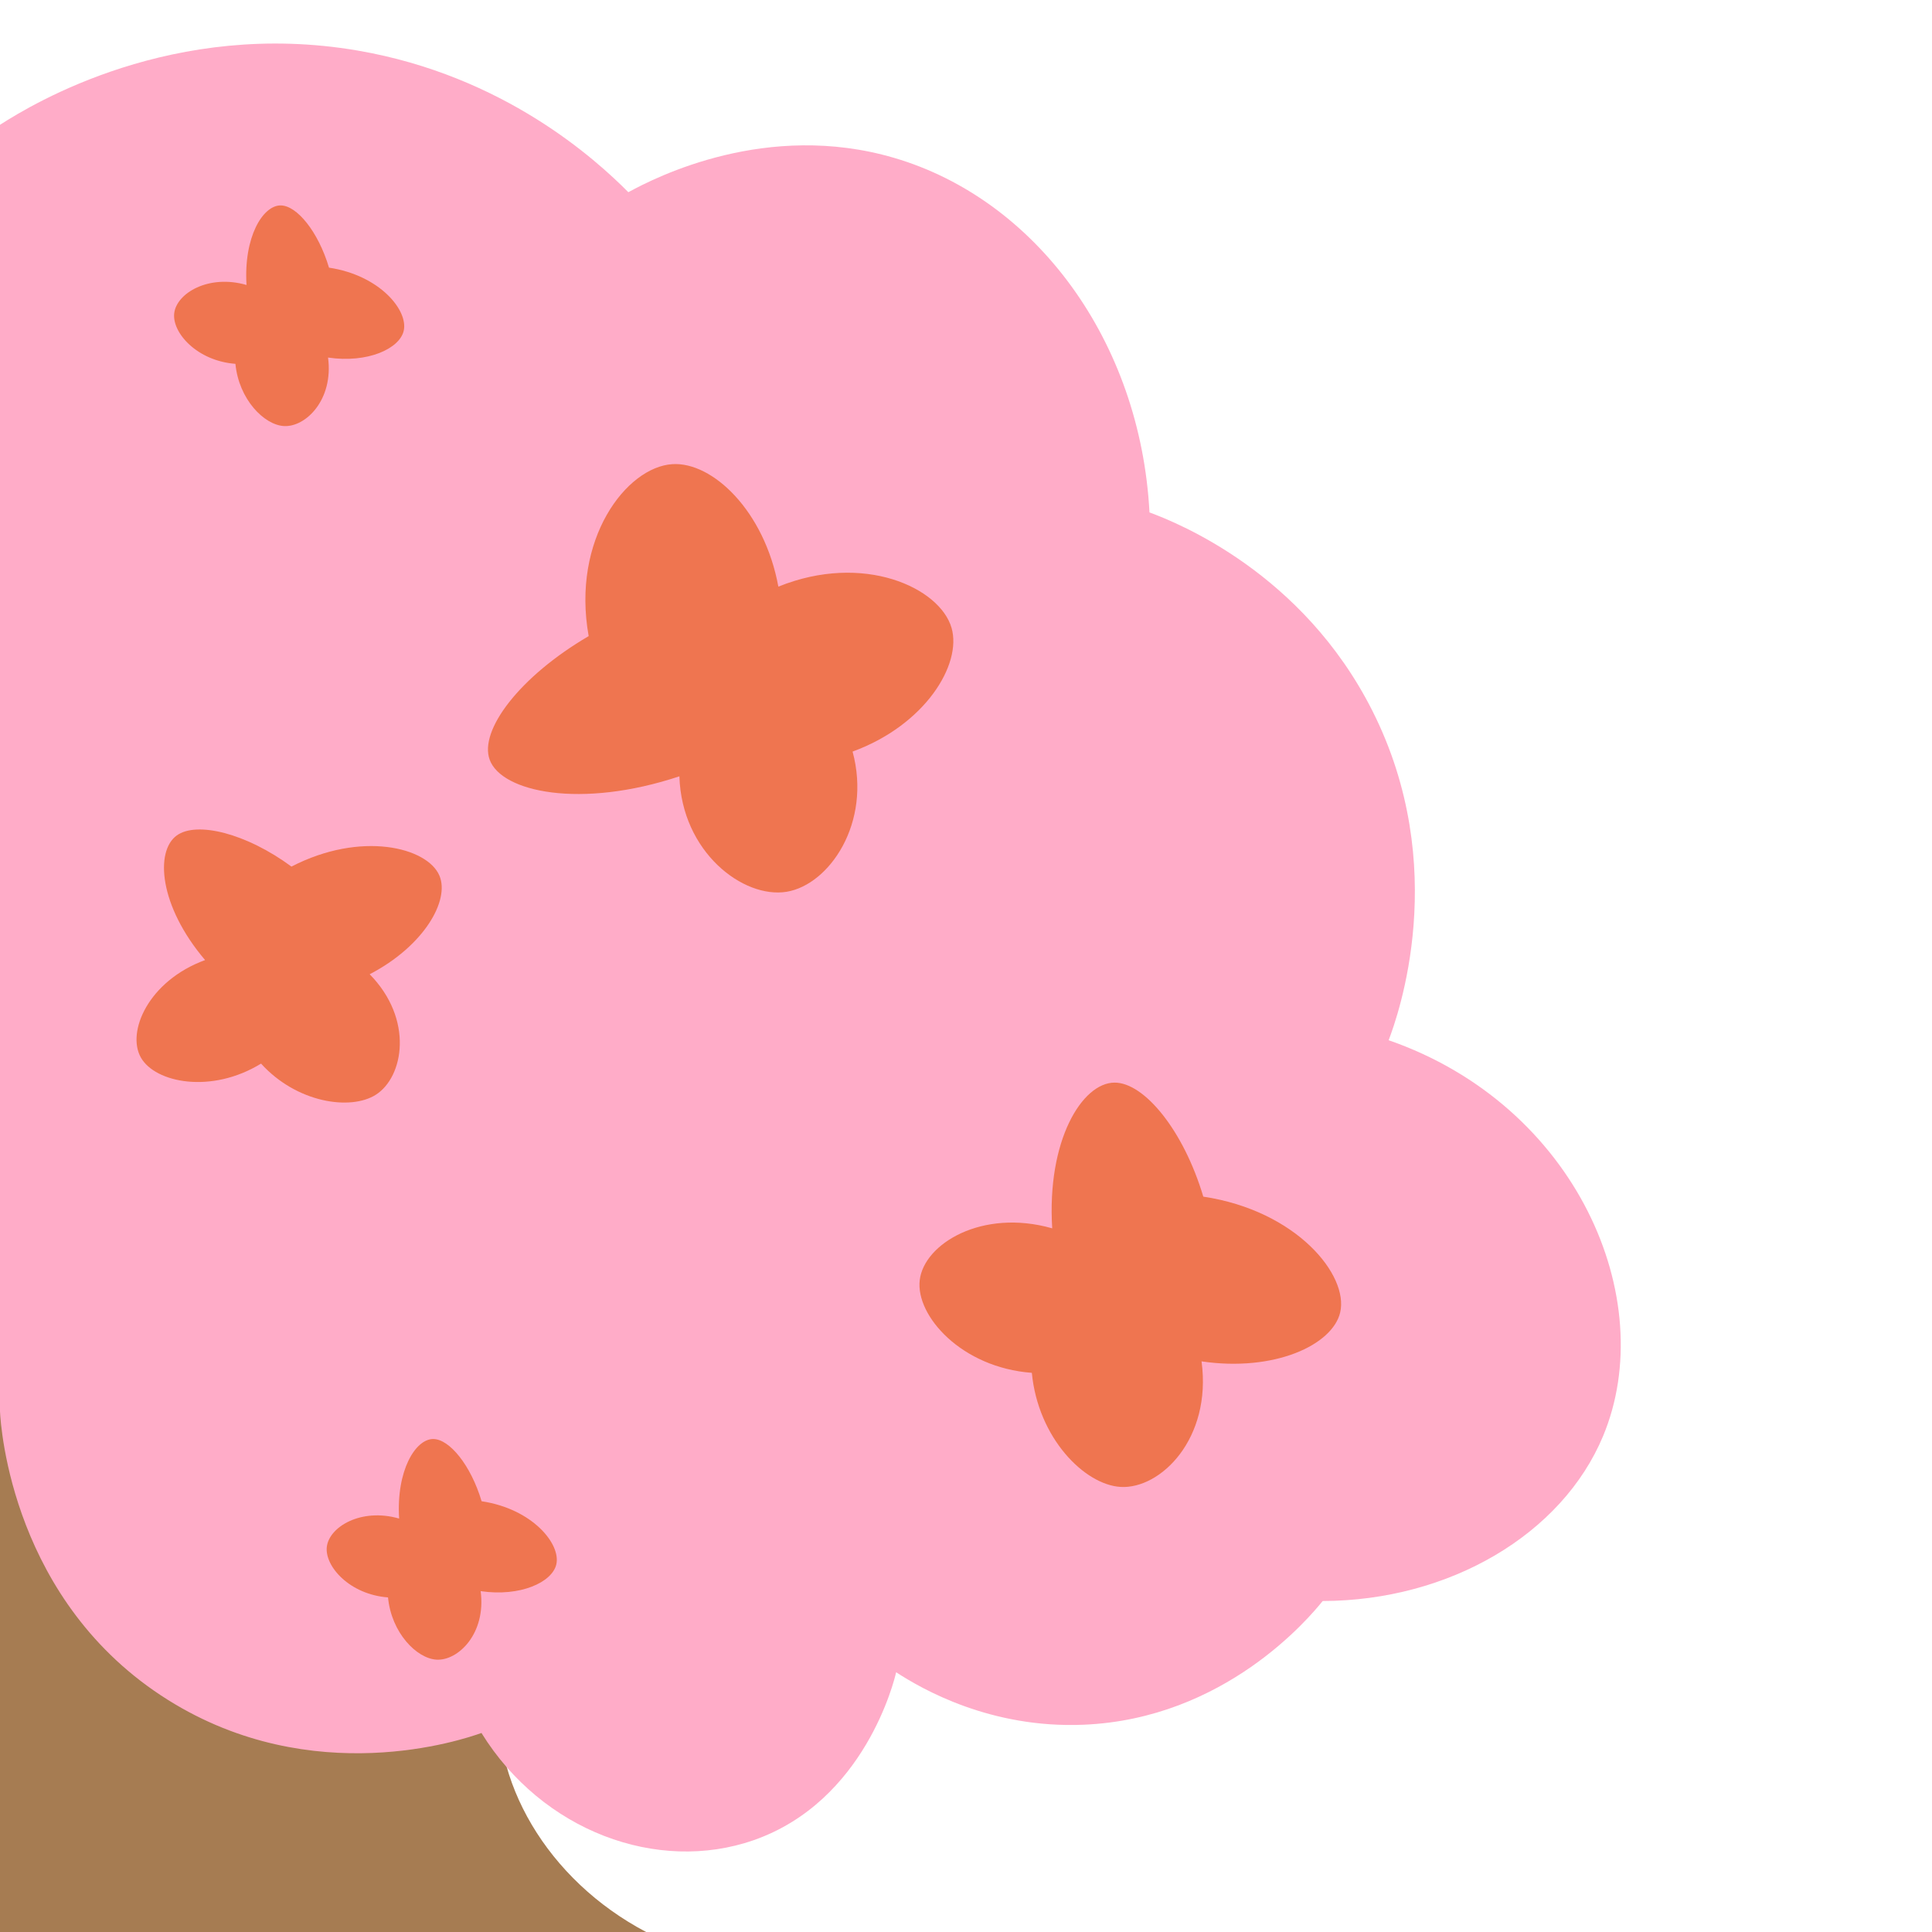 <?xml version="1.0" encoding="UTF-8"?><svg xmlns="http://www.w3.org/2000/svg" width="100mm" height="100mm" viewBox="0 0 283.46 283.46"><defs><style>.uuid-b35fe99c-8249-46d6-a670-2e411fe930bd{fill:#a67c52;}.uuid-b35fe99c-8249-46d6-a670-2e411fe930bd,.uuid-4f141a23-1f5f-4ef1-b0d0-75bfe589db26,.uuid-81c842d3-7fad-4842-b335-bc5b0b44bceb,.uuid-e655edf4-5167-4cd3-a884-6450173def1d{stroke-width:0px;}.uuid-4f141a23-1f5f-4ef1-b0d0-75bfe589db26{fill:#ffacc8;}.uuid-81c842d3-7fad-4842-b335-bc5b0b44bceb{fill:#ef7550;}.uuid-e655edf4-5167-4cd3-a884-6450173def1d{fill:#6eaf86;}</style></defs><g id="uuid-78e7b5f4-040e-4429-a6cd-f33bd2856706"><path class="uuid-b35fe99c-8249-46d6-a670-2e411fe930bd" d="m94.8,283.46c-14.47-7.62-23.06-22.24-21.5-36.06,2.12-18.72,22.74-34.76,46.73-30.84,9.72-2.72,22.32-7.43,35.51-15.89,23.99-15.39,37.32-35.1,43.83-46.54-17.59,7.23-37.86,14.36-60.65,20.38-29.42,7.76-56.34,11.9-79.44,14.02,3.28-15.8,8.48-33.95,16.82-53.27,20.18-46.71,49.34-78.4,70.09-97.2-16.38,12.3-33.86,27.11-51.4,44.86C54.69,123.51,28.38,165.19,11.22,198.62c-4.01.71-7.74.72-11.22.19-49.82-7.63-66.26-128.95-67.81-141.12,1.25,40.5,2.49,81,3.74,121.5-10.15-2.18-28.09-7.47-45.79-21.5-25.05-19.85-34.29-45.04-37.38-55.14-1.2,10.73-2.3,34.31,9.94,59.69,19,39.4,55.81,53.35,63.9,56.2-10.01,3.57-28.35,8.65-51.4,6.54-26.16-2.39-45.03-12.79-54.21-18.69,25.7,27.09,49.01,36.18,65.62,39.45,21.74,4.28,42.8.72,61.01,16.06,8.56,7.21,13.2,15.83,15.73,21.67H94.8Z"/></g><g id="uuid-a8c4bfd9-c144-4a5d-8bb1-c888c019b862"><path class="uuid-e655edf4-5167-4cd3-a884-6450173def1d" d="m-41.89,211.92c-9.17,12.53-4.36,36.2,15.73,45.98-2.46,5.97-5.74,9.73-8.47,12.1-13.09,11.39-36.08,10.68-58.08-1.21-9.78,3.3-27.63,7.83-49.61,4.84-32.99-4.49-54.24-23.04-61.71-30.25-19.62.84-37.97-8.99-47.19-25.41-10.93-19.48-7.18-44.96,9.68-61.71,1.77-4.59,10.87-26.81,35.2-37.3,15.71-6.78,30.01-5.32,36.32-4.27-.41-1.4-7.01-25.84,9.61-43.79,11.35-12.26,26.25-13.65,29.91-13.89-.67-17.47,9.96-33.22,25.7-38.69,17.61-6.12,37.98,1.92,47.19,19.36,2.81-4.14,8.87-11.81,19.36-16.94C-20.76,12.17-4,17.03,0,18.31v188.77c-15.53-9.48-34.13-5.77-41.89,4.84Z"/><path class="uuid-4f141a23-1f5f-4ef1-b0d0-75bfe589db26" d="m0,18.31C4.89,15.17,25.41,2.77,52.49,7.42c21.47,3.69,34.96,16.01,39.7,20.78,4.13-2.26,20.36-10.49,38.95-5.05,20.86,6.1,36.19,26.93,37.51,52.03,4.26,1.58,22.48,8.9,32.67,29.04,11.63,22.99,3.77,44.85,2.42,48.4,27.56,9.56,39.84,37.99,31.46,58.08-6.02,14.43-22.54,24.15-41.14,24.2-1.97,2.44-14.35,17.29-35.09,18.15-13.64.57-23.68-5.22-27.49-7.7-.25,1.13-4.57,18.94-20.91,24.64-14.11,4.92-31.02-1.33-39.93-15.73-2.7.97-24.75,8.46-45.98-4.84C1.83,235.13.11,209.42,0,207.08V18.31Z"/><path class="uuid-81c842d3-7fad-4842-b335-bc5b0b44bceb" d="m86.37,93.33c-2.56-14.23,5.55-24.81,12.28-25.23,5.89-.37,13.51,6.86,15.55,17.97,12.49-5.05,23.7.15,25.41,6.05,1.56,5.37-3.89,14.27-14.52,18.15,2.83,10.47-3.44,19.55-9.68,20.57-6.36,1.04-15.4-5.83-15.73-16.94-14.51,4.82-26.09,2.3-27.83-2.42-1.6-4.32,4.41-12.24,14.52-18.15Z"/><path class="uuid-81c842d3-7fad-4842-b335-bc5b0b44bceb" d="m42.77,127.14c10.2-5.27,19.93-2.83,21.7,1.33,1.55,3.64-2.27,10.33-10.23,14.47,6.5,6.63,4.98,15.08.9,17.68-3.72,2.36-11.62,1.19-16.84-4.57-7.3,4.48-15.51,2.82-17.62-.87-2.16-3.77,1.09-11.27,9.41-14.32-6.77-7.97-7.35-15.97-4.16-18.28,2.92-2.12,10.19-.34,16.84,4.57Z"/><path class="uuid-81c842d3-7fad-4842-b335-bc5b0b44bceb" d="m176.55,175.57c13.69,2.06,21.36,11.53,20.08,16.99-1.13,4.78-9.65,8.75-20.34,7.18,1.53,11.36-6.03,18.76-11.87,18.42-5.31-.31-12.12-7.19-13.03-16.74-10.3-.76-17.06-8.35-16.45-13.59.62-5.35,9.17-10.54,19.44-7.61-.81-12.9,4.38-21.36,9.14-21.38,4.36-.02,10.13,7.01,13.03,16.74Z"/><path class="uuid-81c842d3-7fad-4842-b335-bc5b0b44bceb" d="m48.27,39.27c7.47,1.12,11.66,6.29,10.96,9.27-.61,2.61-5.27,4.78-11.1,3.92.83,6.2-3.29,10.24-6.48,10.05-2.9-.17-6.61-3.92-7.11-9.13-5.62-.42-9.31-4.55-8.98-7.42.34-2.92,5.01-5.76,10.61-4.15-.44-7.04,2.39-11.66,4.99-11.67,2.38-.01,5.53,3.83,7.11,9.13Z"/><path class="uuid-81c842d3-7fad-4842-b335-bc5b0b44bceb" d="m70.66,220.26c7.47,1.12,11.66,6.29,10.96,9.27-.61,2.61-5.27,4.78-11.1,3.92.83,6.2-3.29,10.24-6.48,10.05-2.9-.17-6.61-3.92-7.11-9.13-5.62-.42-9.31-4.55-8.98-7.42.34-2.92,5.01-5.76,10.61-4.15-.44-7.04,2.39-11.66,4.99-11.67,2.38-.01,5.53,3.83,7.11,9.13Z"/></g></svg>